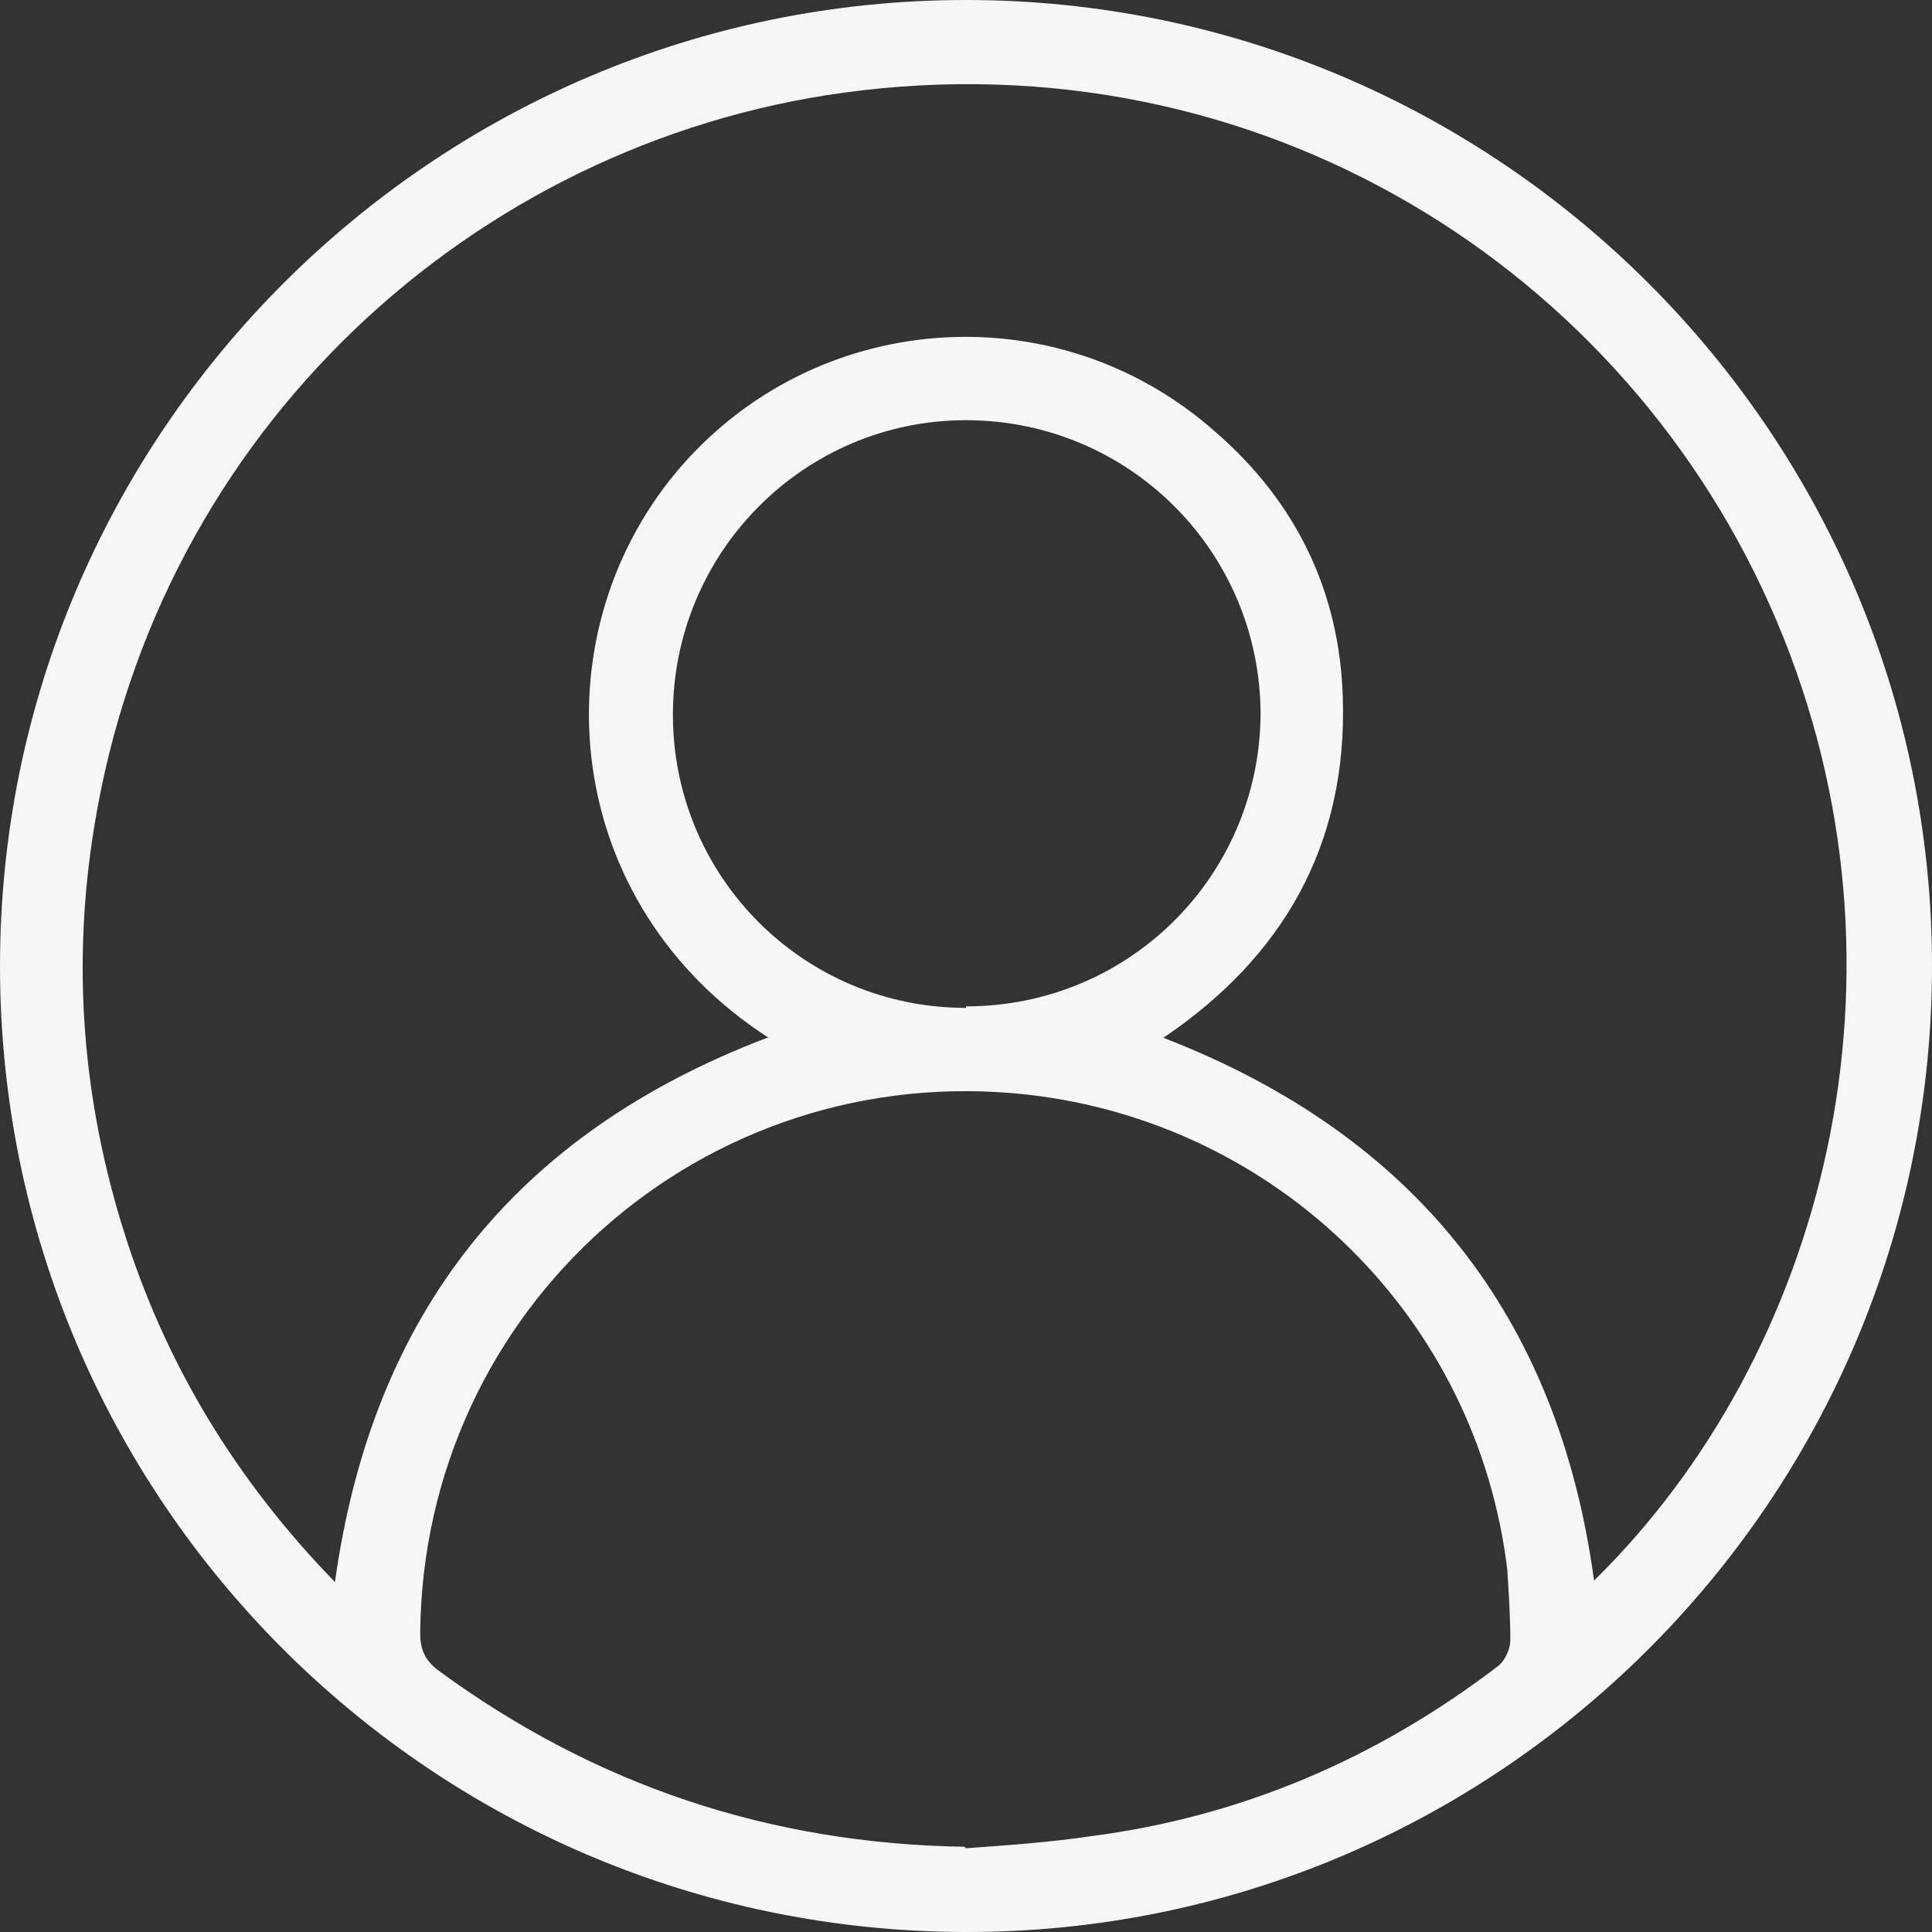 <?xml version="1.0" encoding="UTF-8"?>
<!DOCTYPE svg PUBLIC "-//W3C//DTD SVG 1.1//EN" "http://www.w3.org/Graphics/SVG/1.1/DTD/svg11.dtd">
<!-- Creator: CorelDRAW (Evaluation Version) -->
<svg xmlns="http://www.w3.org/2000/svg" xml:space="preserve" width="8.714mm" height="8.714mm" version="1.1" style="shape-rendering:geometricPrecision; text-rendering:geometricPrecision; image-rendering:optimizeQuality; fill-rule:evenodd; clip-rule:evenodd"
viewBox="0 0 12.92 12.92"
 xmlns:xlink="http://www.w3.org/1999/xlink"
 xmlns:xodm="http://www.corel.com/coreldraw/odm/2003">
 <rect x="0" y="0" width="12.92" height="12.92" fill="#333333" stroke="none"/>
 <defs>
  <style type="text/css">
   <![CDATA[
    .fil0 {fill:#F6F6F6;fill-rule:nonzero}
   ]]>
  </style>
 </defs>
 <g id="Capa_x0020_1">
  <path class="fil0" d="M6.46 6.73c1.09,0 1.96,-0.87 1.97,-1.95 0,-1.09 -0.88,-1.97 -1.97,-1.97 -1.08,0 -1.96,0.88 -1.96,1.97 -0,1.08 0.87,1.96 1.96,1.96zm-0 5.63c0.28,-0.02 0.56,-0.04 0.83,-0.08 1.01,-0.13 1.92,-0.52 2.73,-1.14 0.05,-0.04 0.08,-0.12 0.08,-0.17 0,-0.16 -0.01,-0.31 -0.02,-0.47 -0.2,-1.68 -1.53,-2.99 -3.21,-3.18 -2.17,-0.24 -4.04,1.43 -4.06,3.6 -0,0.11 0.03,0.18 0.12,0.25 1.05,0.77 2.22,1.16 3.52,1.18zm-1.32 -5.42c-1.38,-0.89 -1.55,-2.66 -0.62,-3.78 0.91,-1.09 2.54,-1.22 3.61,-0.27 0.54,0.47 0.83,1.07 0.85,1.78 0.03,0.98 -0.4,1.73 -1.2,2.27 1.68,0.65 2.64,1.86 2.88,3.63 1.53,-1.5 2.22,-4.06 1.22,-6.42 -1,-2.36 -3.47,-3.91 -6.24,-3.53 -2.47,0.34 -4.58,2.25 -5.01,4.91 -0.15,0.92 -0.08,1.82 0.2,2.71 0.28,0.89 0.75,1.66 1.41,2.34 0.25,-1.8 1.21,-3 2.89,-3.64zm1.32 -6.94c3.56,-0 6.46,2.9 6.46,6.46 -0,3.57 -2.91,6.47 -6.47,6.46 -3.57,-0.01 -6.45,-2.9 -6.45,-6.46 -0,-3.56 2.9,-6.46 6.46,-6.46z"/>
 </g>
</svg>
